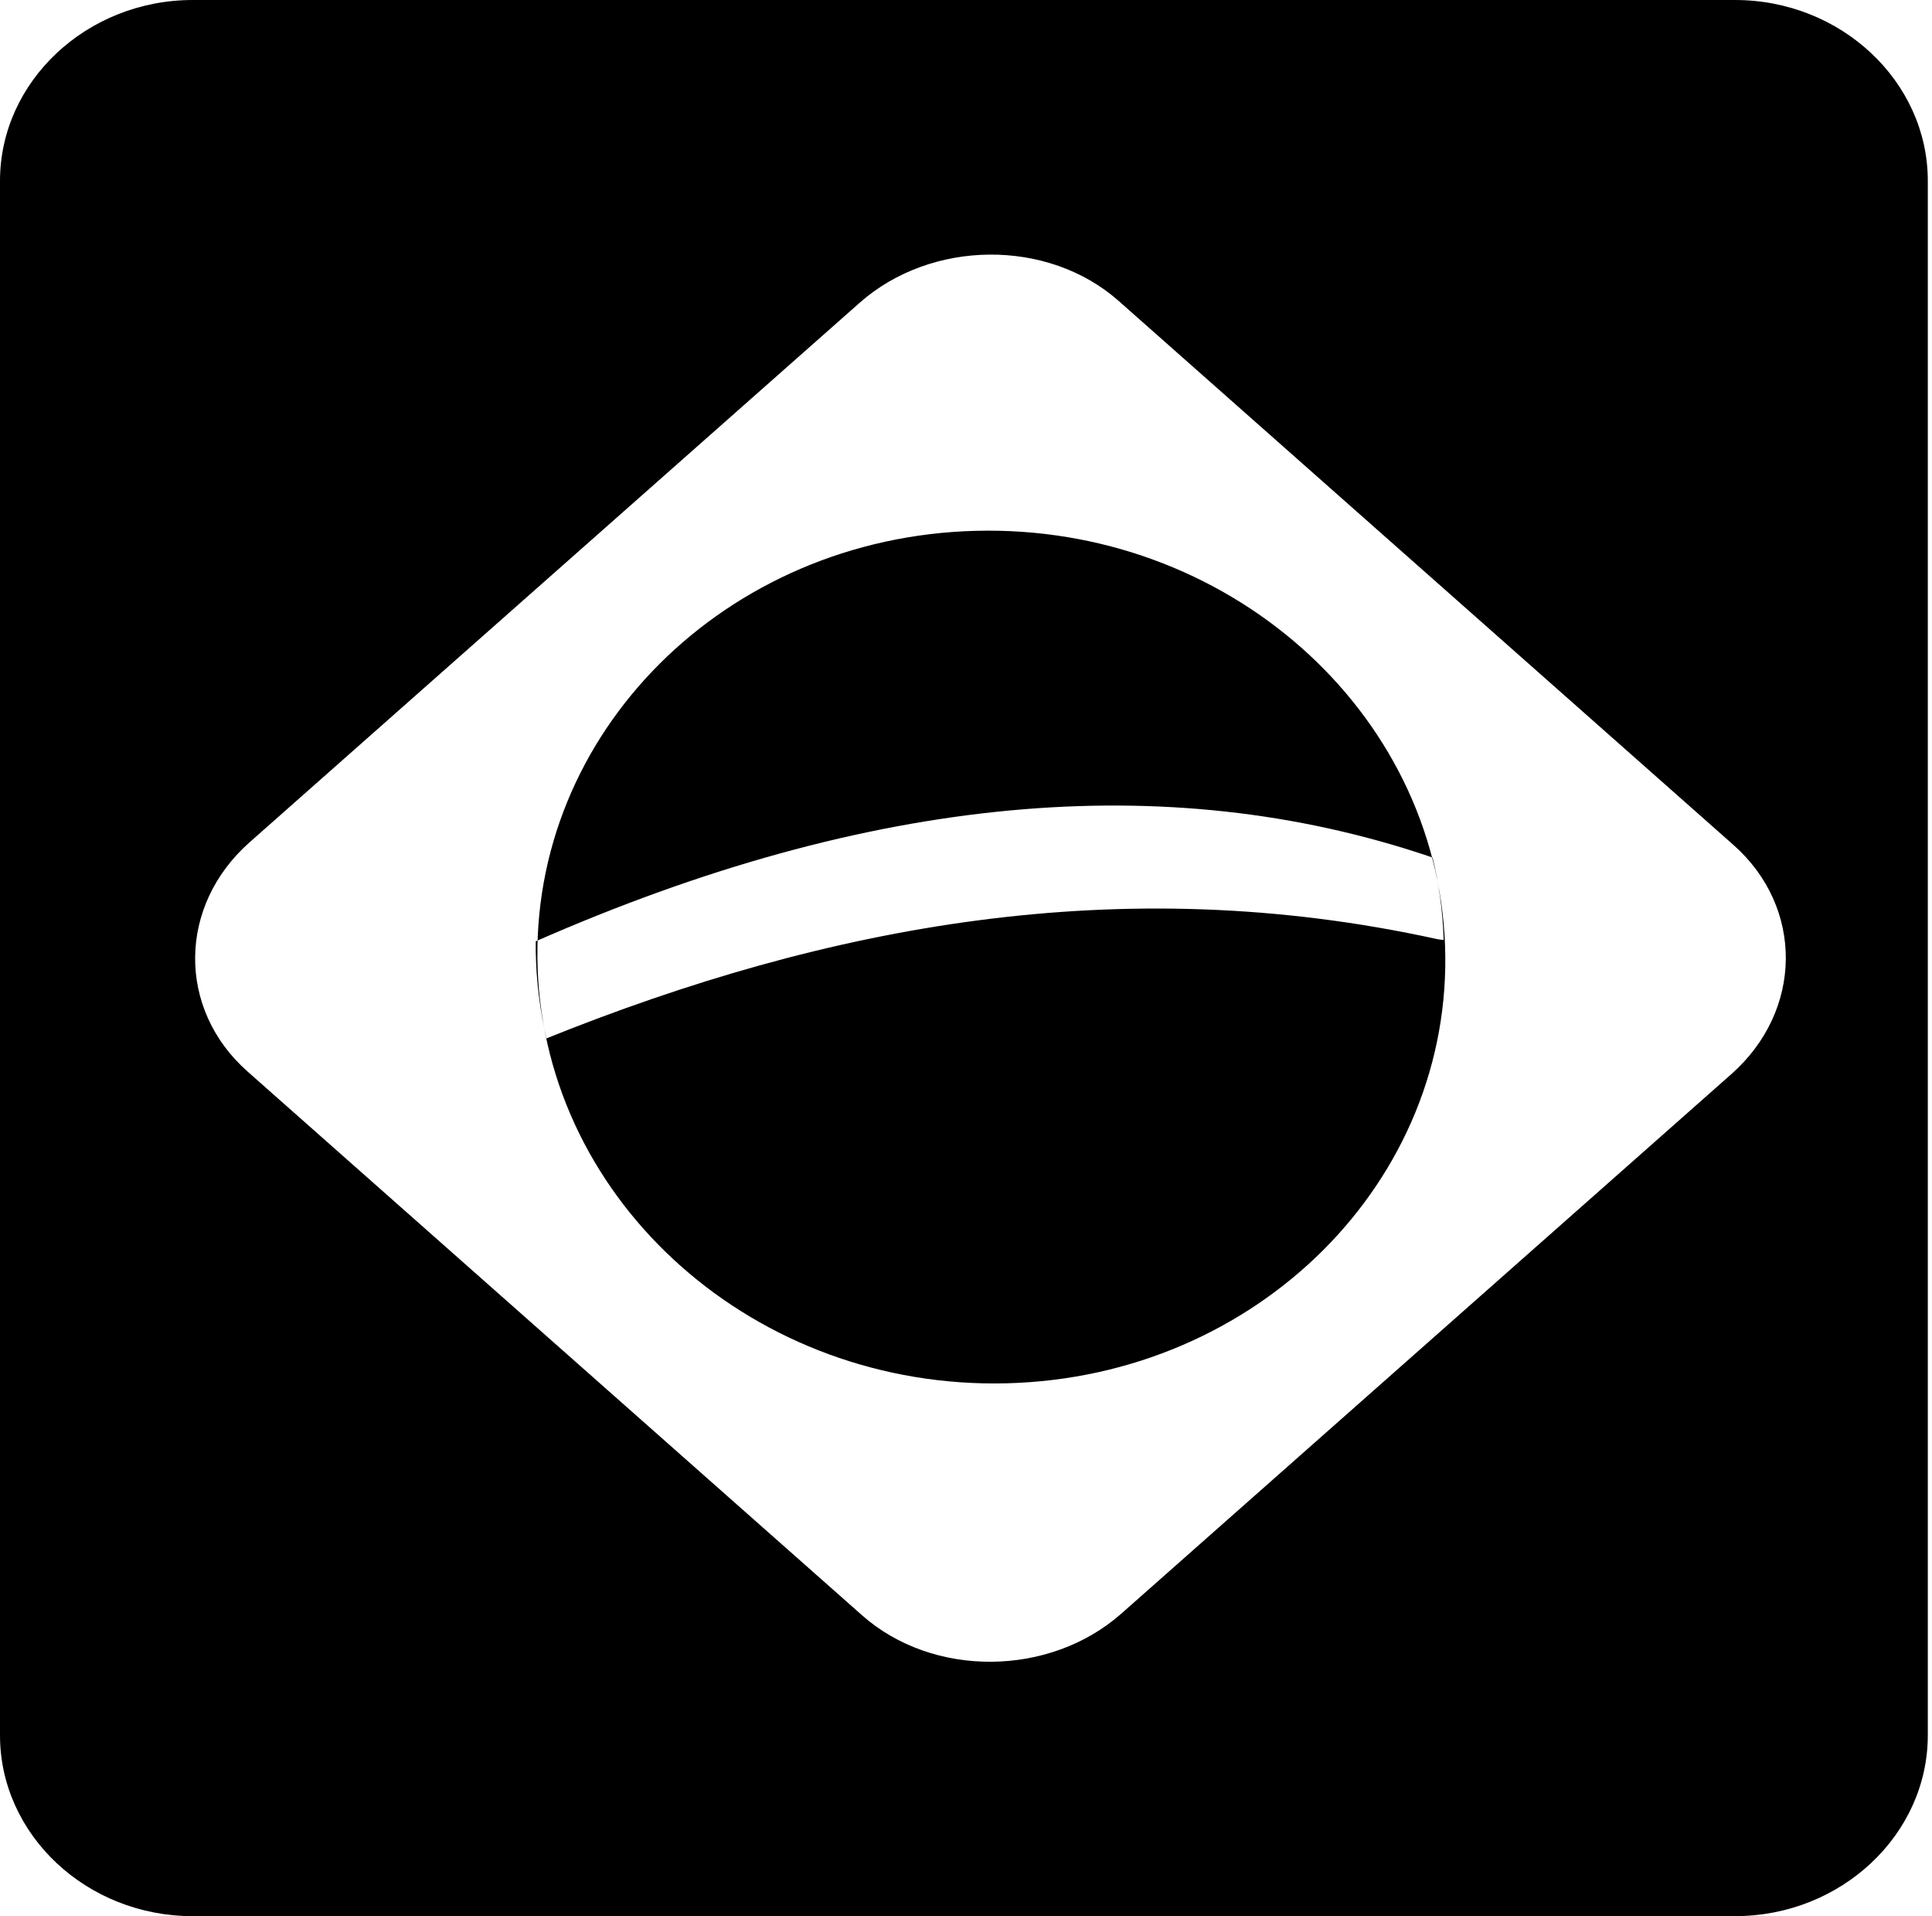 <?xml version="1.0" encoding="utf-8"?>
<!-- Generator: Adobe Illustrator 23.0.2, SVG Export Plug-In . SVG Version: 6.00 Build 0)  -->
<svg version="1.1" id="Layer_1" xmlns="http://www.w3.org/2000/svg" xmlns:xlink="http://www.w3.org/1999/xlink" x="0px" y="0px"
	 viewBox="0 0 142.91 141.73" style="enable-background:new 0 0 142.91 141.73;" xml:space="preserve">
<style type="text/css">
	.st0{fill-rule:evenodd;clip-rule:evenodd;}
	.st1{fill-rule:evenodd;clip-rule:evenodd;fill:none;}
</style>
<path class="st0" d="M14.26,0h114.08c7.84,0,14.26,6.02,14.26,13.38v114.96c0,7.36-6.42,13.38-14.26,13.38H14.26
	C6.42,141.73,0,135.71,0,128.35V13.38C0,6.02,6.42,0,14.26,0L14.26,0z M82.75,22.26c-5.23-4.63-13.86-4.56-19.17,0.14L18.47,62.29
	c-5.32,4.7-5.39,12.33-0.16,16.96l45.47,40.23c5.23,4.62,13.86,4.56,19.17-0.14l45.11-39.89c5.32-4.7,5.39-12.33,0.16-16.96
	L82.75,22.26L82.75,22.26z"/>
<path class="st1" d="M39.63,69.62c24.82-10.9,46.68-12.8,65.99-6.31l0.34,0.12c0.46,1.91,0.74,3.88,0.81,5.91l0,0.18
	c-0.17-0.01-0.34-0.03-0.51-0.07c-23.38-5.13-45.1-1-65.85,7.35c-0.44-1.87-0.7-3.79-0.77-5.77C39.63,70.56,39.62,70.09,39.63,69.62
	L39.63,69.62z"/>
<path class="st0" d="M72.19,39.26c18.53-0.47,34.07,13.27,34.7,30.68c0.63,17.4-13.89,31.9-32.43,32.37
	c-18.53,0.47-34.07-13.27-34.69-30.68C39.14,54.22,53.66,39.73,72.19,39.26L72.19,39.26z M39.63,69.62c-0.01,0.47,0,0.94,0.02,1.41
	c0.07,1.98,0.34,3.9,0.77,5.77c20.75-8.35,42.47-12.48,65.85-7.35c0.17,0.04,0.34,0.06,0.51,0.07l0-0.18
	c-0.07-2.03-0.35-4-0.81-5.91l-0.34-0.12C86.31,56.82,64.45,58.72,39.63,69.62L39.63,69.62z"/>
</svg>
